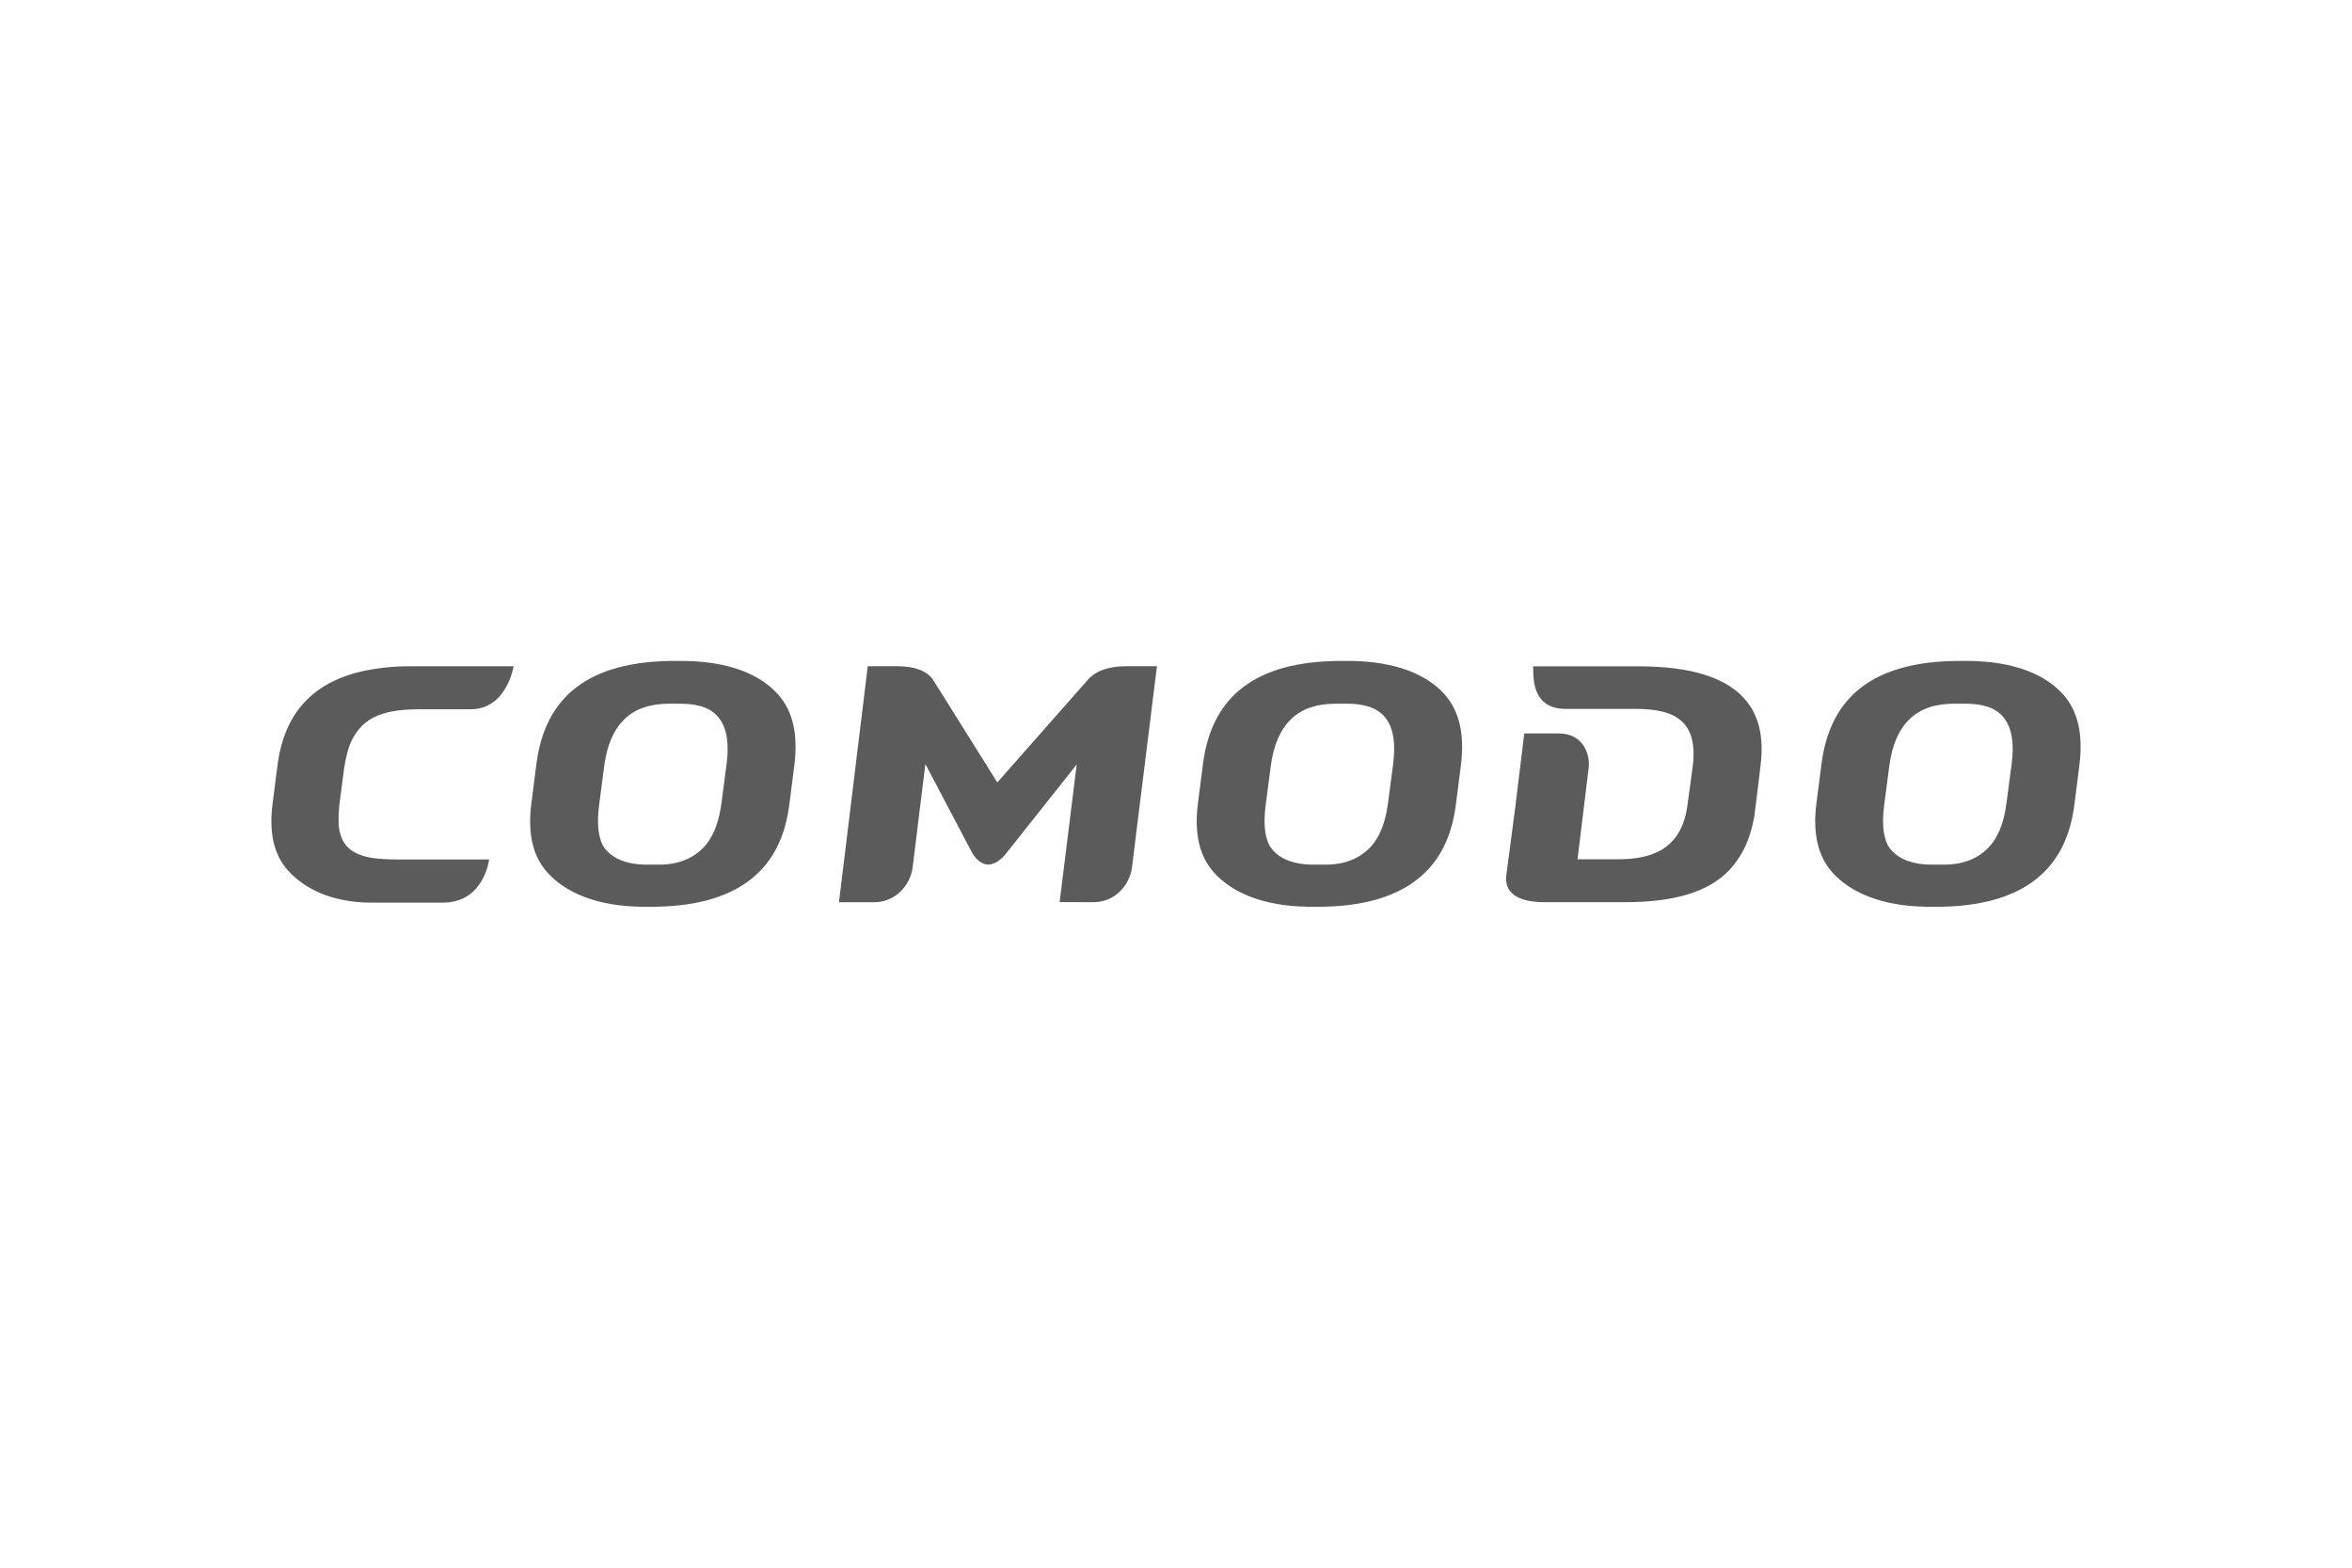 <svg width="240" height="160" viewBox="0 0 240 160" fill="none" xmlns="http://www.w3.org/2000/svg">
<path d="M167.176 68.006L156.441 68.004L156.462 68.739C156.497 70.339 157.038 72.353 159.737 72.353H162.896L166.92 72.351C171.108 72.351 173.338 73.727 172.702 78.405L172.194 82.148C171.571 86.991 168.101 87.699 165.037 87.699H160.971L162.108 78.388C162.277 77.051 161.599 74.855 159.056 74.855H155.54L154.6 82.53L153.712 89.267C153.465 91.07 154.786 92.078 157.622 92.078L165.872 92.076C174.274 92.076 176.546 89.037 177.699 87.131C178.331 86.04 178.777 84.709 179.033 83.171C179.088 82.869 179.656 78.067 179.656 78.067C180.003 75.162 179.462 72.949 178.001 71.307C176.062 69.13 172.524 68.006 167.176 68.006ZM74.143 77.976L73.621 81.948C73.388 83.721 72.906 85.074 72.148 86.08C71.097 87.413 69.498 88.246 67.272 88.246H65.971C63.758 88.246 62.16 87.479 61.48 86.215C61.022 85.27 60.903 83.926 61.138 82.141L61.656 78.17C61.939 76.036 62.619 74.47 63.735 73.388C64.817 72.329 66.37 71.822 68.232 71.822H69.449C70.731 71.822 72.426 72.033 73.375 73.288C74.168 74.332 74.415 75.867 74.143 77.976ZM69.738 67.454H69.727L68.55 67.456C60.104 67.545 55.694 71.057 54.762 77.779L54.204 82.136C53.849 85.144 54.383 87.39 55.837 89.026C57.636 91.04 60.778 92.496 65.554 92.546H66.742C74.998 92.459 79.404 89.053 80.439 82.804L80.511 82.354L81.069 78.003C81.439 74.88 80.889 72.555 79.398 70.877C77.595 68.857 74.463 67.505 69.738 67.454ZM205.27 77.976L204.746 81.948C204.516 83.721 204.036 85.074 203.278 86.08C202.23 87.413 200.628 88.246 198.402 88.246H197.099C194.886 88.246 193.288 87.479 192.608 86.215C192.15 85.27 192.033 83.926 192.266 82.141L192.786 78.17C193.067 76.036 193.747 74.47 194.861 73.388C195.943 72.329 197.494 71.822 199.364 71.822H200.577C201.862 71.822 203.556 72.033 204.503 73.288C205.296 74.332 205.547 75.867 205.27 77.976ZM210.528 70.877C208.725 68.857 205.591 67.505 200.866 67.454H200.858L199.679 67.456C191.232 67.545 186.822 71.057 185.892 77.779L185.33 82.136C184.979 85.144 185.516 87.39 186.965 89.026C188.764 91.04 191.906 92.496 196.684 92.546H197.865C206.128 92.459 210.532 89.053 211.572 82.804L211.644 82.354L212.195 78.003C212.567 74.88 212.018 72.555 210.528 70.877ZM142.156 77.976L141.636 81.948C141.406 83.721 140.922 85.074 140.163 86.08C139.115 87.413 137.513 88.246 135.288 88.246H133.984C131.776 88.246 130.174 87.479 129.498 86.215C129.035 85.27 128.919 83.926 129.155 82.141L129.671 78.17C129.956 76.036 130.633 74.47 131.751 73.388C132.832 72.329 134.384 71.822 136.25 71.822H137.462C138.747 71.822 140.442 72.033 141.393 73.288C142.185 74.332 142.433 75.867 142.156 77.976ZM137.756 67.454H137.748L136.564 67.456C128.118 67.545 123.71 71.057 122.778 77.779L122.22 82.136C121.867 85.144 122.401 87.39 123.855 89.026C125.649 91.04 128.796 92.496 133.568 92.546H134.755C143.014 92.459 147.418 89.053 148.457 82.804L148.529 82.354L149.085 78.003C149.453 74.88 148.903 72.555 147.414 70.877C145.615 68.857 142.477 67.505 137.756 67.454ZM111.043 69.337L101.768 79.859L95.251 69.443C94.627 68.477 93.359 67.991 91.491 67.991H88.547L85.61 92.082H89.2C90.396 92.082 91.24 91.569 91.73 91.137C92.486 90.48 92.991 89.542 93.123 88.546L94.426 77.978L99.236 87.112C99.45 87.454 100.035 88.225 100.804 88.232H100.863C101.677 88.226 102.357 87.473 102.571 87.222L109.868 78.02L108.124 92.071L111.588 92.076C112.782 92.076 113.625 91.564 114.115 91.133C114.872 90.476 115.377 89.538 115.506 88.542L118.056 67.991H114.99C113.179 67.991 111.85 68.443 111.043 69.337ZM41.644 68.002C40.441 68.002 39.353 68.103 38.322 68.258C32.326 69.149 29.097 72.423 28.334 77.964L27.796 82.173C27.451 85.075 27.967 87.245 29.37 88.823C30.999 90.647 33.785 92.124 37.922 92.124H45.194C49.407 92.124 49.91 87.716 49.91 87.716H40.272C38.964 87.704 37.702 87.604 36.808 87.275C35.595 86.829 34.86 86.047 34.608 84.623C34.511 84.062 34.539 82.818 34.645 82.028L35.122 78.344C35.266 77.4 35.555 76.349 35.693 76.009C36.05 75.132 36.62 74.223 37.561 73.564C38.11 73.18 39.401 72.393 42.662 72.393H48.006C51.726 72.393 52.408 67.998 52.408 68.002L41.644 68.002Z" fill="#5B5B5B"/>
</svg>
